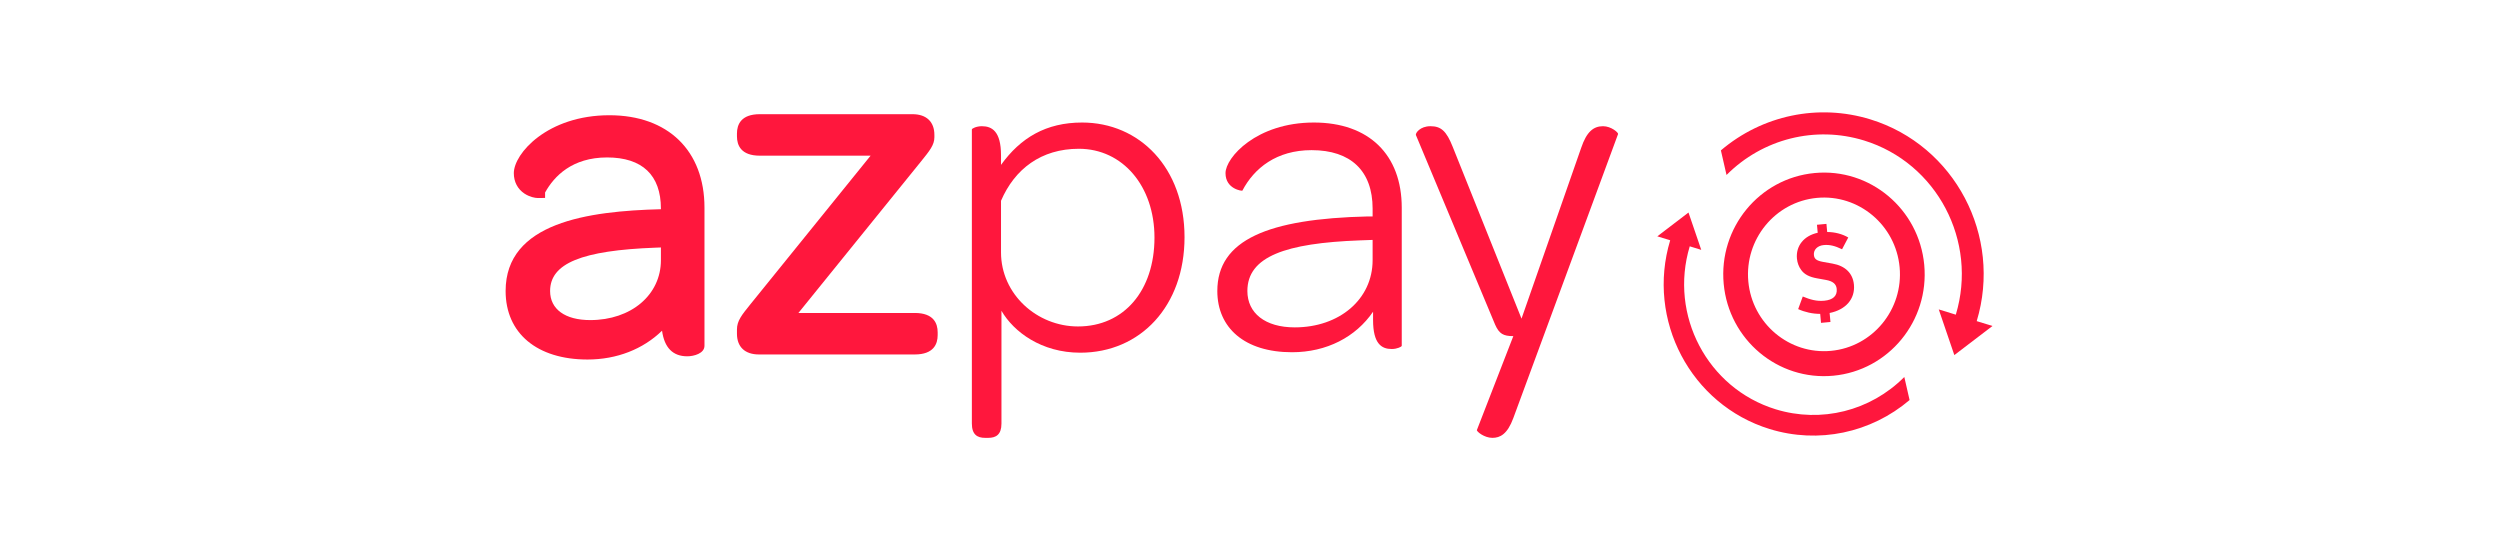 <?xml version="1.0" encoding="UTF-8"?>
<svg width="267px" height="58px" viewBox="0 0 267 58" version="1.1" xmlns="http://www.w3.org/2000/svg" xmlns:xlink="http://www.w3.org/1999/xlink">
    <!-- Generator: Sketch 52.2 (67145) - http://www.bohemiancoding.com/sketch -->
    <title>Artboard@2x</title>
    <desc>Created with Sketch.</desc>
    <g id="Artboard" stroke="none" stroke-width="1" fill="none" fill-rule="evenodd">
        <g id="full-logo-copy" transform="translate(54, 12)" fill="#FF173D">
            <path d="M16.585,14.429 L16.585,15.786 C16.585,19.494 13.411,22.185 9.039,22.185 C6.354,22.185 4.751,21.024 4.751,19.08 C4.751,16.128 8.121,14.744 16.021,14.45 L16.585,14.429 Z M11.081,0.308 C4.478,0.308 0.876,4.394 0.876,6.494 C0.876,7.415 1.279,8.189 2.012,8.675 C2.577,9.048 3.174,9.147 3.41,9.147 L4.215,9.141 L4.215,8.56 C5.183,6.813 7.107,4.815 10.838,4.815 C14.598,4.815 16.585,6.704 16.585,10.28 L16.585,10.344 C8.803,10.544 -4.71429648e-05,11.757 -4.71429648e-05,19.08 C-4.71429648e-05,23.593 3.352,26.397 8.747,26.397 C11.87,26.397 14.674,25.295 16.706,23.319 C16.956,25.134 17.858,26.053 19.398,26.053 C20.11,26.053 21.238,25.748 21.238,24.93 L21.238,10.181 C21.238,4.091 17.346,0.308 11.081,0.308 Z" id="Fill-18"></path>
            <path d="M43.701,21.425 L31.27,21.425 L44.364,5.243 C45.285,4.104 45.793,3.477 45.793,2.663 L45.793,2.411 C45.793,1.002 44.939,0.195 43.451,0.195 L27.149,0.195 C25.131,0.195 24.707,1.317 24.707,2.259 L24.707,2.562 C24.707,3.504 25.131,4.626 27.149,4.626 L38.98,4.626 L26.136,20.505 C25.215,21.644 24.707,22.271 24.707,23.185 L24.707,23.64 C24.707,25.049 25.561,25.856 27.049,25.856 L43.701,25.856 C45.719,25.856 46.143,24.734 46.143,23.792 L46.143,23.489 C46.143,22.547 45.719,21.425 43.701,21.425" id="Fill-21"></path>
            <path d="M61.127,22.865 C66.04,22.865 69.298,19.031 69.298,13.377 C69.298,7.871 65.894,3.889 61.224,3.889 C57.188,3.889 54.367,6.052 52.908,9.444 L52.908,14.95 C52.908,19.424 56.75,22.865 61.127,22.865 Z M52.956,33.238 C52.956,34.418 52.373,34.763 51.546,34.763 L51.206,34.763 C50.379,34.763 49.795,34.418 49.795,33.238 L49.795,1.824 C49.795,1.725 50.281,1.479 50.865,1.479 C51.935,1.479 52.908,2.02 52.908,4.577 L52.908,5.609 C54.999,2.709 57.722,1.086 61.565,1.086 C67.693,1.086 72.508,5.904 72.508,13.328 C72.508,20.702 67.79,25.668 61.37,25.668 C57.236,25.668 54.269,23.455 52.956,21.194 L52.956,33.238 Z" id="Fill-23"></path>
            <path d="M84.278,22.964 C89.044,22.964 92.595,19.965 92.595,15.786 L92.595,13.623 L91.233,13.672 C83.305,13.967 79.22,15.392 79.22,19.08 C79.22,21.44 81.117,22.964 84.278,22.964 M92.108,11.115 L92.595,11.115 L92.595,10.279 C92.595,6.248 90.26,4.036 86.077,4.036 C82.332,4.036 79.949,5.953 78.684,8.362 C78.684,8.412 76.885,8.214 76.885,6.494 C76.885,4.823 80.192,1.086 86.321,1.086 C92.205,1.086 95.707,4.528 95.707,10.181 L95.707,24.93 C95.707,25.029 95.221,25.274 94.637,25.274 C93.567,25.274 92.643,24.734 92.643,22.177 L92.643,21.292 C90.795,23.996 87.682,25.619 83.986,25.619 C78.928,25.619 76.01,23.013 76.01,19.08 C76.01,13.623 81.408,11.361 92.108,11.115" id="Fill-25"></path>
            <path d="M97.215,2.414 C97.166,2.217 97.653,1.479 98.771,1.479 C99.89,1.479 100.474,1.971 101.154,3.692 L108.498,22.03 L114.87,3.79 C115.453,2.069 116.183,1.479 117.204,1.479 C118.08,1.479 118.858,2.168 118.81,2.315 L107.623,32.649 C106.991,34.369 106.213,34.763 105.386,34.763 C104.51,34.763 103.684,34.074 103.732,33.927 L107.623,23.898 C106.553,23.898 106.115,23.652 105.678,22.669 L97.215,2.414 Z" id="Fill-27"></path>
            <path d="M140.835,20.117 C140.013,20.194 139.334,19.998 138.535,19.666 L138.044,21.013 C138.76,21.34 139.604,21.525 140.397,21.522 L140.485,22.482 L141.492,22.387 L141.404,21.427 C143.122,21.084 144.14,19.928 144.001,18.411 C143.888,17.19 143.08,16.393 141.71,16.151 L140.703,15.971 C140.005,15.846 139.763,15.654 139.724,15.227 C139.673,14.672 140.106,14.236 140.774,14.173 C141.381,14.116 141.95,14.241 142.732,14.621 L143.394,13.364 C142.767,12.993 141.968,12.781 141.144,12.777 L141.064,11.91 L140.053,12.005 L140.131,12.859 C138.669,13.176 137.787,14.251 137.912,15.615 C137.955,16.075 138.113,16.49 138.37,16.836 C138.708,17.308 139.241,17.581 140.07,17.728 L140.996,17.894 C141.741,18.025 142.112,18.326 142.161,18.858 C142.229,19.592 141.774,20.029 140.835,20.117" id="Fill-29"></path>
            <path d="M140.05,9.134 C144.503,8.715 148.466,12.039 148.88,16.543 C149.295,21.046 146.007,25.051 141.554,25.47 C137.097,25.889 133.135,22.566 132.72,18.062 C132.306,13.559 135.593,9.553 140.05,9.134 M141.798,28.126 C147.709,27.57 152.06,22.273 151.51,16.295 C150.959,10.317 145.717,5.923 139.806,6.479 C133.889,7.035 129.54,12.332 130.09,18.31 C130.64,24.287 135.881,28.682 141.798,28.126" id="Fill-31"></path>
            <path d="M157.113,22.296 C159.86,13.194 154.77,3.529 145.767,0.752 C140.196,-0.966 134.201,0.31 129.791,4.061 L130.39,6.677 L130.398,6.683 C134.261,2.813 139.889,1.404 145.086,3.006 C152.858,5.404 157.253,13.748 154.881,21.607 L153.059,21.045 L154.723,25.923 L158.796,22.815 L157.113,22.296 Z" id="Fill-33"></path>
            <path d="M149.375,28.269 C145.761,31.892 140.495,33.209 135.632,31.709 C128.36,29.467 124.246,21.659 126.465,14.307 L127.693,14.685 L126.331,10.698 L123.002,13.239 L124.377,13.663 C121.807,22.179 126.571,31.221 134.995,33.819 C140.208,35.427 145.816,34.234 149.943,30.724 L149.383,28.276 L149.375,28.269 Z" id="Fill-35"></path>
        </g>
    </g>
</svg>